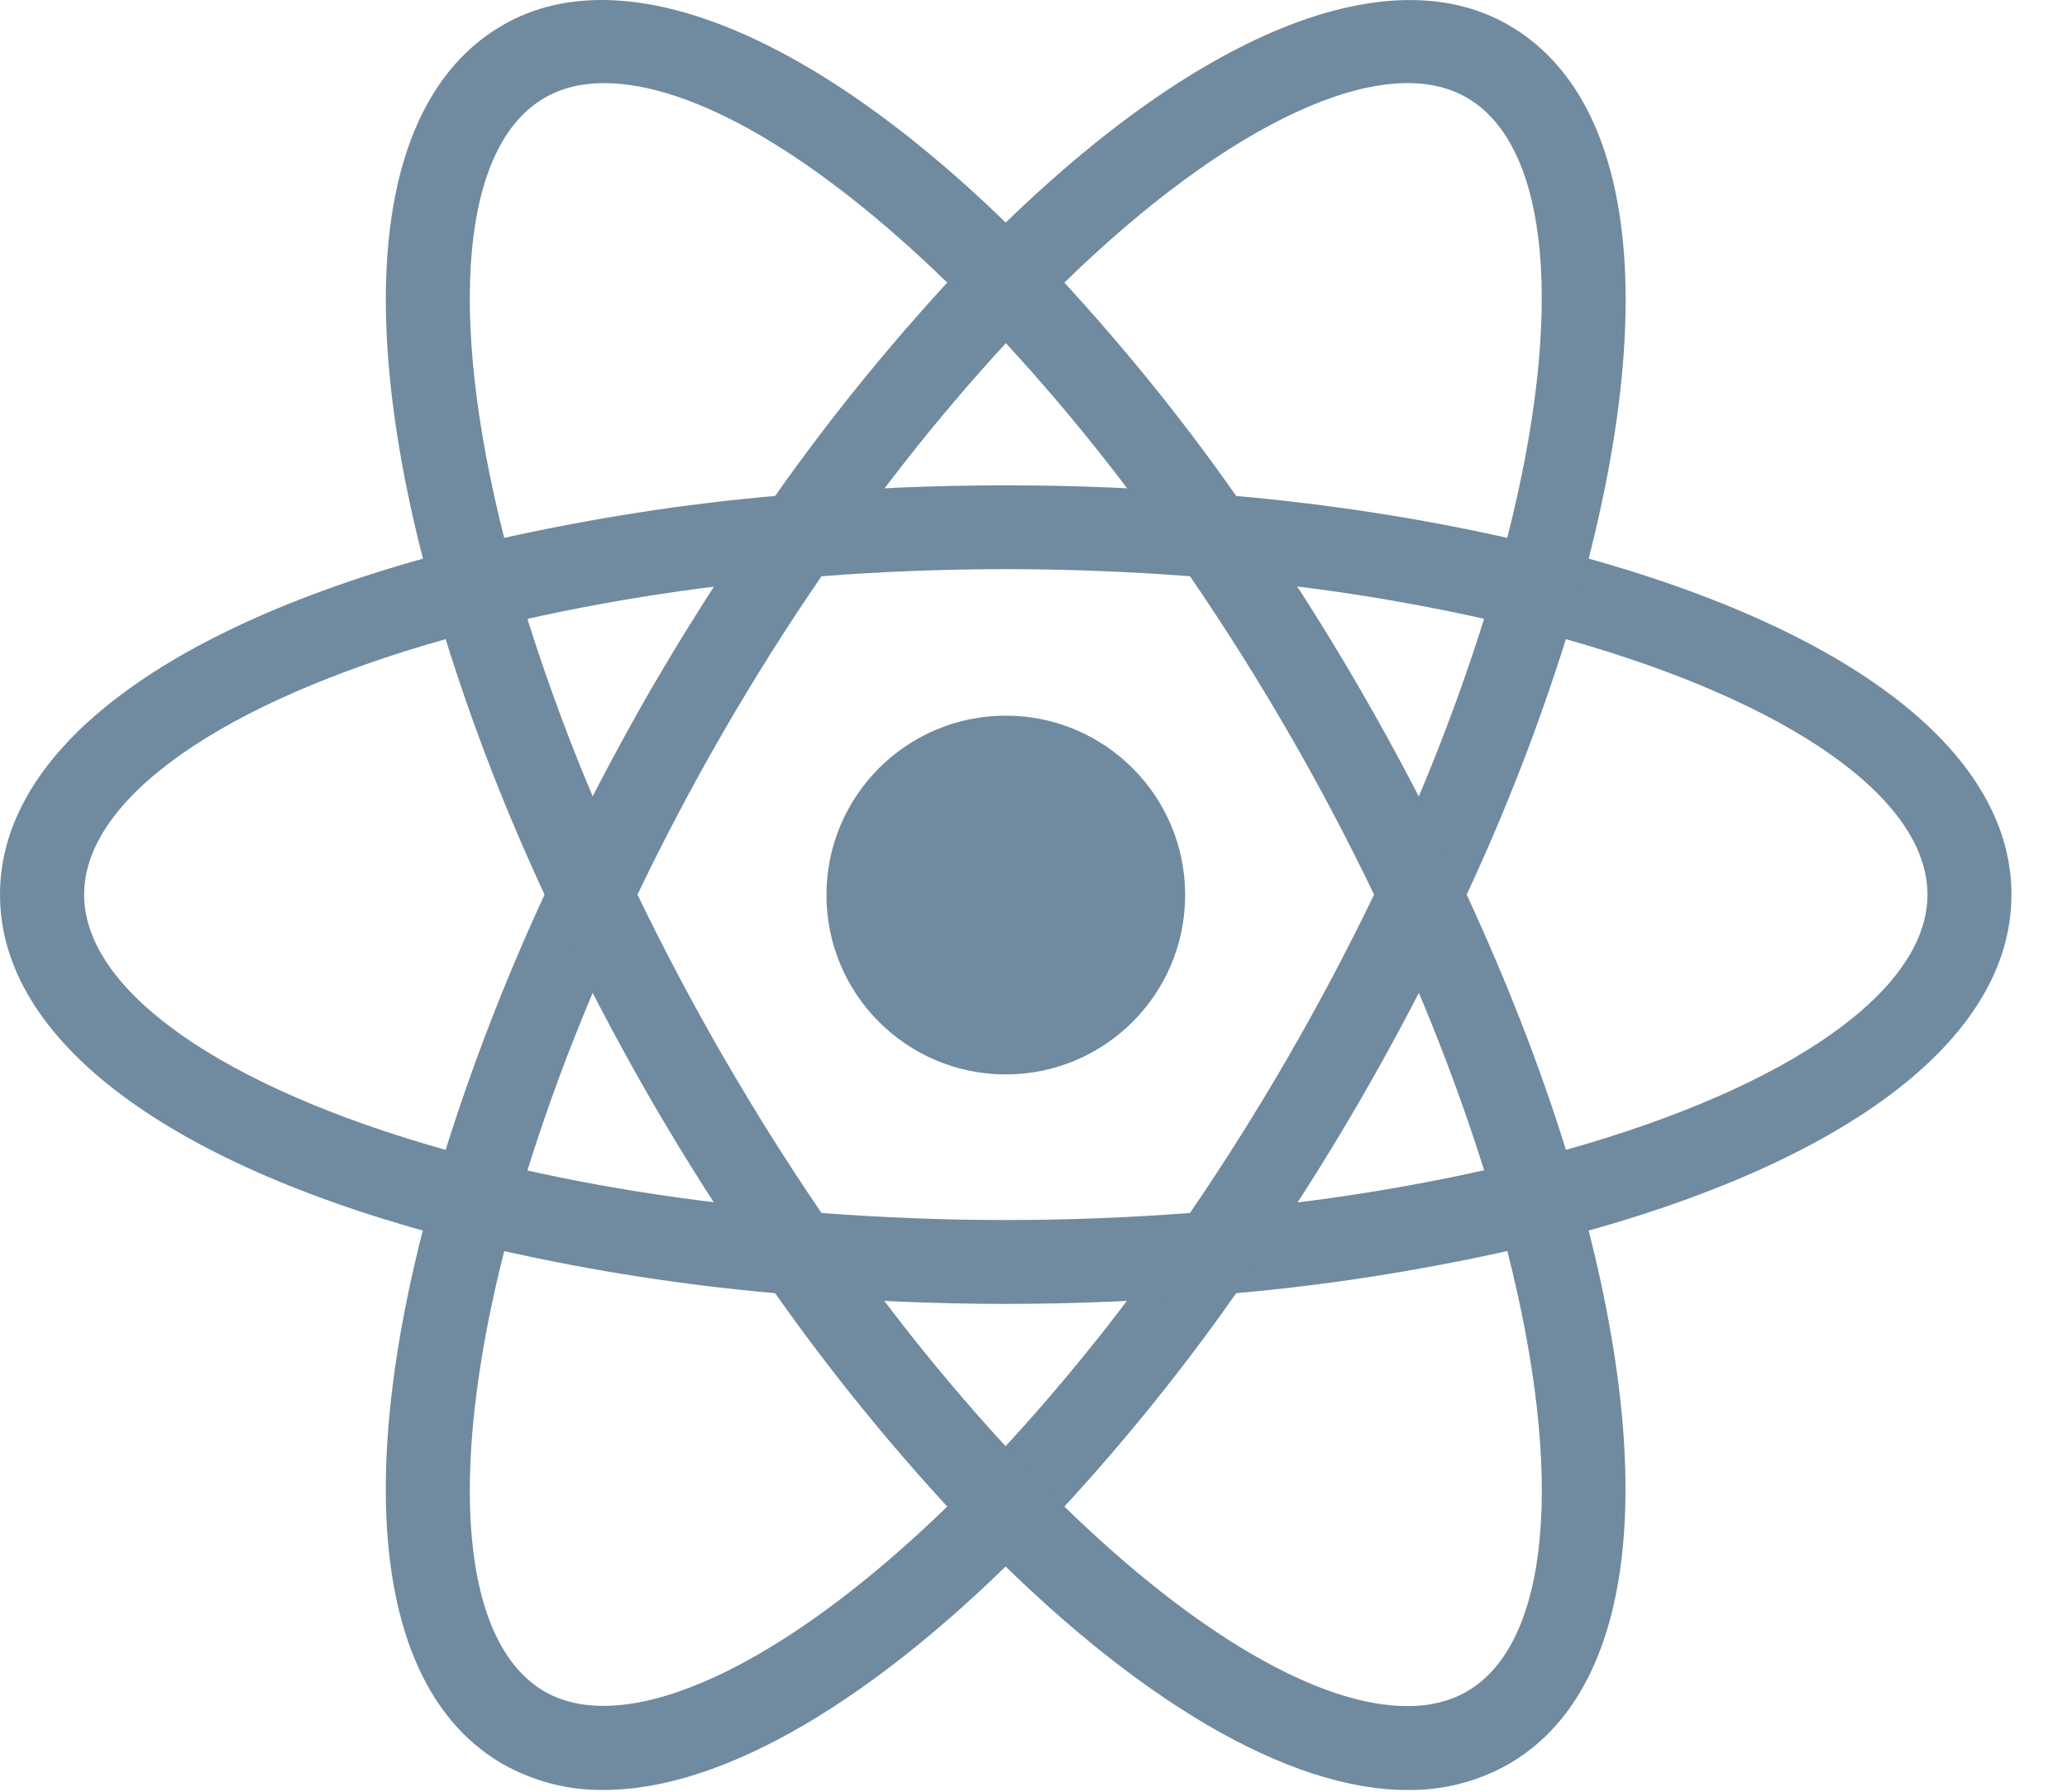 <svg width="30" height="26" viewBox="0 0 30 26" fill="none" xmlns="http://www.w3.org/2000/svg">
<path d="M14.598 15.591C16.035 15.591 17.201 14.426 17.201 12.988C17.201 11.55 16.035 10.385 14.598 10.385C13.16 10.385 11.995 11.55 11.995 12.988C11.995 14.426 13.16 15.591 14.598 15.591Z" fill="#708AA0"/>
<path d="M7.309 18.164L6.733 18.016C2.454 16.936 0 15.098 0 12.982C0 10.865 2.456 9.029 6.733 7.948L7.309 7.802L7.471 8.372C7.904 9.865 8.458 11.32 9.128 12.723L9.252 12.982L9.128 13.242C8.457 14.646 7.901 16.102 7.471 17.595L7.309 18.164ZM6.468 9.275C3.217 10.191 1.221 11.588 1.221 12.982C1.221 14.373 3.216 15.772 6.468 16.686C6.866 15.421 7.347 14.182 7.904 12.982C7.343 11.78 6.863 10.542 6.468 9.275ZM21.885 18.164L21.725 17.592C21.291 16.099 20.737 14.643 20.067 13.24L19.943 12.982L20.067 12.721C20.738 11.32 21.29 9.863 21.725 8.37L21.885 7.801L22.461 7.947C26.741 9.027 29.194 10.863 29.194 12.982C29.194 15.1 26.74 16.936 22.461 18.016L21.885 18.164ZM21.287 12.982C21.871 14.245 22.356 15.488 22.727 16.686C25.979 15.772 27.975 14.373 27.975 12.982C27.975 11.588 25.98 10.192 22.727 9.275C22.329 10.541 21.848 11.78 21.287 12.982Z" fill="#708AA0"/>
<path d="M6.459 9.269L6.299 8.701C5.094 4.46 5.459 1.422 7.3 0.363C9.101 -0.679 11.999 0.553 15.034 3.666L15.448 4.092L15.034 4.517C13.956 5.638 12.971 6.844 12.088 8.125L11.923 8.361L11.637 8.384C10.085 8.506 8.545 8.754 7.034 9.126L6.459 9.269ZM8.766 1.206C8.439 1.206 8.151 1.278 7.907 1.418C6.7 2.113 6.487 4.536 7.318 7.805C8.617 7.518 9.928 7.312 11.25 7.197C12.014 6.112 12.849 5.078 13.748 4.101C11.848 2.253 10.054 1.206 8.766 1.206ZM20.428 25.975C18.696 25.975 16.47 24.668 14.16 22.297L13.748 21.872L14.16 21.449C15.239 20.327 16.224 19.119 17.108 17.837L17.271 17.604L17.554 17.576C19.107 17.456 20.647 17.209 22.159 16.837L22.735 16.691L22.897 17.261C24.096 21.499 23.733 24.541 21.894 25.6C21.448 25.853 20.942 25.982 20.428 25.975ZM15.448 21.862C17.347 23.71 19.142 24.758 20.428 24.758C20.756 24.758 21.045 24.685 21.287 24.547C22.496 23.85 22.711 21.423 21.877 18.154C20.578 18.442 19.266 18.649 17.942 18.765C17.18 19.851 16.347 20.886 15.448 21.862Z" fill="#708AA0"/>
<path d="M22.735 9.269L22.159 9.125C20.647 8.752 19.107 8.503 17.554 8.383L17.271 8.358L17.108 8.122C16.225 6.841 15.24 5.634 14.16 4.514L13.748 4.089L14.16 3.666C17.194 0.554 20.09 -0.678 21.894 0.363C23.734 1.423 24.1 4.461 22.897 8.701L22.735 9.269ZM17.942 7.197C19.333 7.321 20.651 7.53 21.876 7.805C22.709 4.536 22.496 2.113 21.287 1.416C20.086 0.721 17.824 1.785 15.448 4.101C16.346 5.078 17.181 6.111 17.942 7.197ZM8.766 25.974C8.253 25.982 7.747 25.852 7.3 25.6C5.459 24.541 5.094 21.5 6.297 17.261L6.455 16.691L7.031 16.837C8.436 17.191 9.985 17.44 11.636 17.576L11.919 17.604L12.084 17.837C12.965 19.117 13.95 20.326 15.03 21.449L15.444 21.872L15.03 22.297C12.721 24.669 10.496 25.974 8.766 25.974ZM7.318 18.155C6.487 21.424 6.7 23.851 7.907 24.548C9.11 25.234 11.365 24.176 13.748 21.862C12.849 20.885 12.015 19.851 11.25 18.766C9.927 18.649 8.614 18.445 7.318 18.155Z" fill="#708AA0"/>
<path d="M14.598 18.921C13.596 18.921 12.568 18.878 11.535 18.792L11.25 18.767L11.085 18.531C10.503 17.694 9.955 16.833 9.443 15.951C8.934 15.067 8.462 14.163 8.027 13.24L7.904 12.982L8.027 12.721C8.463 11.799 8.934 10.895 9.443 10.011C9.949 9.142 10.502 8.273 11.085 7.43L11.25 7.197L11.535 7.171C13.573 7 15.62 7 17.657 7.171L17.94 7.198L18.105 7.432C19.272 9.107 20.296 10.877 21.168 12.723L21.289 12.984L21.168 13.242C20.298 15.089 19.274 16.859 18.105 18.533L17.94 18.769L17.657 18.794C16.628 18.877 15.598 18.921 14.598 18.921ZM11.923 17.602C13.724 17.738 15.472 17.738 17.271 17.602C18.276 16.131 19.169 14.587 19.943 12.982C19.172 11.376 18.278 9.832 17.271 8.362C15.491 8.225 13.703 8.225 11.923 8.362C10.915 9.831 10.022 11.376 9.252 12.982C10.027 14.586 10.92 16.13 11.923 17.602Z" fill="#708AA0"/>
</svg>
